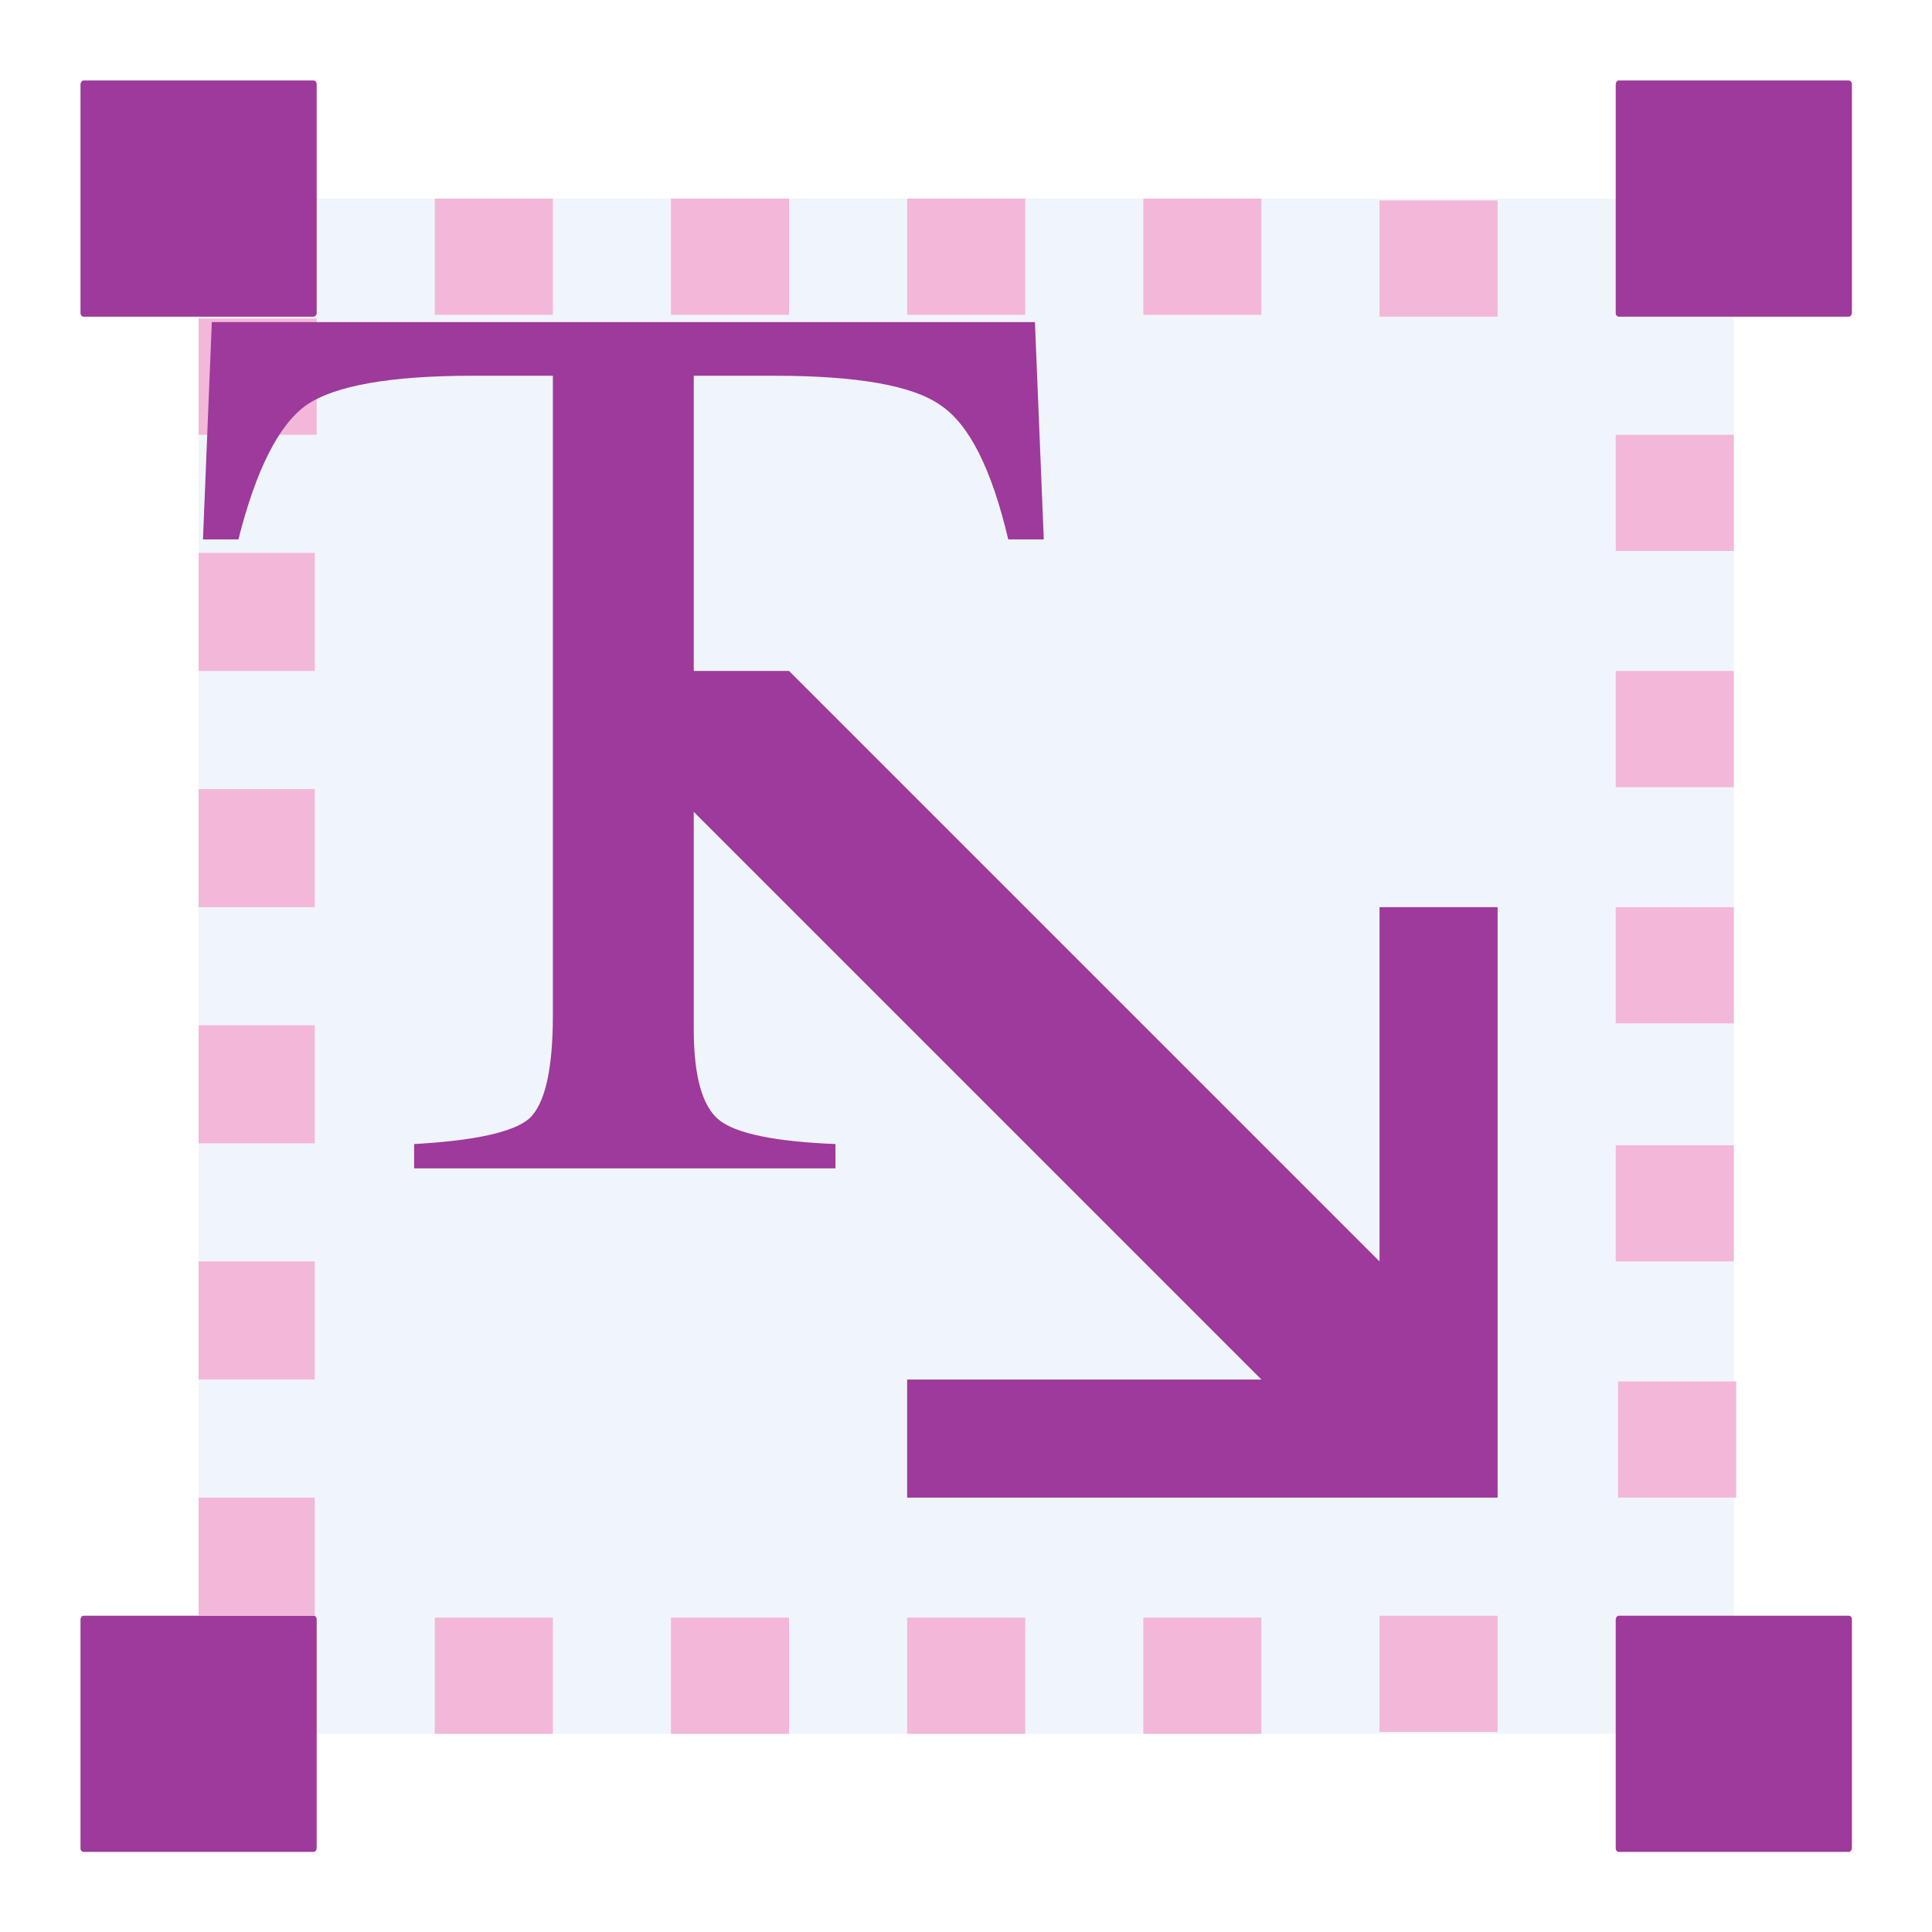 <?xml version="1.0" encoding="UTF-8" standalone="no"?>
<svg
   xmlns:dc="http://purl.org/dc/elements/1.1/"
   xmlns:cc="http://creativecommons.org/ns#"
   xmlns:rdf="http://www.w3.org/1999/02/22-rdf-syntax-ns#"
   xmlns:svg="http://www.w3.org/2000/svg"
   xmlns="http://www.w3.org/2000/svg"
   xmlns:xlink="http://www.w3.org/1999/xlink"
   xmlns:sodipodi="http://sodipodi.sourceforge.net/DTD/sodipodi-0.dtd"
   xmlns:inkscape="http://www.inkscape.org/namespaces/inkscape"
   height="24"
   width="24"
   version="1.1"
   id="svg71"
   sodipodi:docname="lc_scaletext.svg"
   inkscape:version="0.92.4 (unknown)"
   inkscape:export-filename="/home/annisaauliarasyidah/Desktop/4_242 (aulia)/lc 222/lc_scaletext.png"
   inkscape:export-xdpi="96"
   inkscape:export-ydpi="96">
  <defs
     id="defs75" />
  <sodipodi:namedview
     pagecolor="#ffffff"
     bordercolor="#666666"
     borderopacity="1"
     objecttolerance="10"
     gridtolerance="10"
     guidetolerance="10"
     inkscape:pageopacity="0"
     inkscape:pageshadow="2"
     inkscape:window-width="1366"
     inkscape:window-height="707"
     id="namedview73"
     showgrid="true"
     inkscape:zoom="16.075196"
     inkscape:cx="-2.6388623"
     inkscape:cy="8"
     inkscape:window-x="0"
     inkscape:window-y="0"
     inkscape:window-maximized="1"
     inkscape:current-layer="svg71">
    <inkscape:grid
       type="xygrid"
       id="grid884" />
  </sodipodi:namedview>
  <linearGradient
     id="a"
     gradientUnits="userSpaceOnUse"
     x1="8.213"
     x2="8.213"
     y1="-13.822"
     y2="-1.4">
    <stop
       offset="0"
       stop-color="#06f"
       id="stop2" />
    <stop
       offset="1"
       stop-color="#80b3ff"
       id="stop4" />
  </linearGradient>
  <linearGradient
     id="b"
     gradientUnits="userSpaceOnUse"
     x1="104"
     x2="152"
     y1="124"
     y2="80"
     gradientTransform="scale(0.125)">
    <stop
       offset="0"
       stop-color="#0968ef"
       id="stop7" />
    <stop
       offset="1"
       stop-color="#aecffc"
       id="stop9" />
  </linearGradient>
  <g
     id="g874"
     transform="matrix(1.467,0,0,1.467,1,1)"
     style="stroke-width:0.682">
    <rect
       height="13"
       rx="0.023"
       ry="0.025"
       width="13"
       x="1"
       y="1"
       id="rect12"
       style="fill:#618fd2;fill-opacity:0.092;stroke-width:0.096" />
    <path
       d="M 14,7 V 7.984 H 13 V 7 Z"
       id="path14"
       inkscape:connector-curvature="0"
       style="fill:#f3b7d9;stroke-width:0.085" />
    <use
       style="fill:#9d3a9b;stroke-width:0.682"
       height="128"
       transform="translate(0,13)"
       width="128"
       xlink:href="#c"
       id="use16"
       x="0"
       y="0" />
    <use
       style="fill:#9d3a9b;stroke-width:0.682"
       height="128"
       transform="translate(13,13)"
       width="128"
       xlink:href="#c"
       id="use18"
       x="0"
       y="0" />
    <rect
       id="c"
       height="2"
       rx="0.026"
       ry="0.031"
       transform="scale(1,-1)"
       width="2"
       y="-2"
       style="fill:#9d3a9b;stroke-width:0.085"
       x="0" />
    <path
       inkscape:connector-curvature="0"
       id="path21"
       d="M 14,9.016 V 10 H 13 V 9.016 Z"
       style="fill:#f3b7d9;stroke-width:0.085" />
    <path
       inkscape:connector-curvature="0"
       id="path23"
       d="M 14.02,11.016 V 12 h -1 v -0.984 z"
       style="fill:#f3b7d9;stroke-width:0.085" />
    <path
       inkscape:connector-curvature="0"
       id="path25"
       d="M 10,13.016 V 14 H 9 v -0.984 z"
       style="fill:#f3b7d9;stroke-width:0.085" />
    <path
       inkscape:connector-curvature="0"
       id="path27"
       d="M 8,13.016 V 14 H 7 v -0.984 z"
       style="fill:#f3b7d9;stroke-width:0.085" />
    <path
       inkscape:connector-curvature="0"
       id="path29"
       d="M 6,13.016 V 14 H 5 v -0.984 z"
       style="fill:#f3b7d9;stroke-width:0.085" />
    <path
       inkscape:connector-curvature="0"
       id="path31"
       d="M 4,13.016 V 14 H 3 v -0.984 z"
       style="fill:#f3b7d9;stroke-width:0.085" />
    <path
       inkscape:connector-curvature="0"
       id="path33"
       d="M 10,1 V 1.984 H 9 V 1 Z"
       style="fill:#f3b7d9;stroke-width:0.085" />
    <path
       inkscape:connector-curvature="0"
       id="path35"
       d="M 8,1 V 1.984 H 7 V 1 Z"
       style="fill:#f3b7d9;stroke-width:0.085" />
    <path
       inkscape:connector-curvature="0"
       id="path37"
       d="M 6,1 V 1.984 H 5 V 1 Z"
       style="fill:#f3b7d9;stroke-width:0.085" />
    <path
       inkscape:connector-curvature="0"
       id="path39"
       d="M 4,1 V 1.984 H 3 V 1 Z"
       style="fill:#f3b7d9;stroke-width:0.085" />
    <path
       inkscape:connector-curvature="0"
       id="path41"
       d="M 1.984,11 H 1 V 10 H 1.984 Z"
       style="fill:#f3b7d9;stroke-width:0.085" />
    <path
       inkscape:connector-curvature="0"
       id="path43"
       d="M 1.984,9 H 1 V 8 H 1.984 Z"
       style="fill:#f3b7d9;stroke-width:0.085" />
    <path
       inkscape:connector-curvature="0"
       id="path45"
       d="M 1.984,7 H 1 V 6 H 1.984 Z"
       style="fill:#f3b7d9;stroke-width:0.085" />
    <path
       inkscape:connector-curvature="0"
       id="path47"
       d="M 1.984,5 H 1 V 4 H 1.984 Z"
       style="fill:#f3b7d9;stroke-width:0.085" />
    <path
       inkscape:connector-curvature="0"
       id="path49"
       d="M 1.984,13 H 1 v -1 h 0.984 z"
       style="fill:#f3b7d9;stroke-width:0.085" />
    <path
       inkscape:connector-curvature="0"
       id="path51"
       d="M 2,2.016 V 3 H 1 V 2.016 Z"
       style="fill:#f3b7d9;stroke-width:0.085" />
    <path
       inkscape:connector-curvature="0"
       id="path53"
       d="M 14,5 V 5.984 H 13 V 5 Z"
       style="fill:#f3b7d9;stroke-width:0.085" />
    <path
       inkscape:connector-curvature="0"
       id="path55"
       d="M 14,3 V 3.984 H 13 V 3 Z"
       style="fill:#f3b7d9;stroke-width:0.085" />
    <use
       style="fill:#9d3a9b;stroke-width:0.682"
       height="128"
       transform="translate(13)"
       width="128"
       xlink:href="#c"
       id="use59"
       x="0"
       y="0" />
    <path
       d="m 12,13 v 0.984 H 11 V 13 Z"
       id="path61"
       inkscape:connector-curvature="0"
       style="fill:#f3b7d9;stroke-width:0.085" />
    <path
       d="M 12,1.016 V 2 H 11 V 1.016 Z"
       id="path63"
       inkscape:connector-curvature="0"
       style="fill:#f3b7d9;stroke-width:0.085" />
    <path
       d="m 5,5 v 1 l 5,5 H 7 v 1 H 12 v -1 -4 H 11 V 10 L 6,5 Z"
       id="path65"
       style="fill:#9d3a9b;stroke-width:2.577"
       inkscape:connector-curvature="0" />
    <path
       d="M 4,2.5 H 3.325 C 2.625,2.5 2.154,2.583 1.912,2.749 1.679,2.915 1.487,3.294 1.337,3.886 H 1.037 l 0.075,-1.84 h 6.97 l 0.075,1.84 H 7.856 C 7.715,3.287 7.523,2.908 7.281,2.749 7.048,2.583 6.577,2.5 5.868,2.5 H 5.193 v 4.68 0.852 c 0,0.397 0.071,0.653 0.213,0.769 C 5.547,8.916 5.877,8.985 6.393,9.006 V 9.212 H 2.825 V 9.006 C 3.341,8.977 3.667,8.905 3.8,8.79 3.933,8.667 4,8.375 4,7.913 Z"
       id="path67"
       inkscape:connector-curvature="0"
       style="fill:#9d3a9b;stroke-width:0.101" />
  </g>
</svg>
